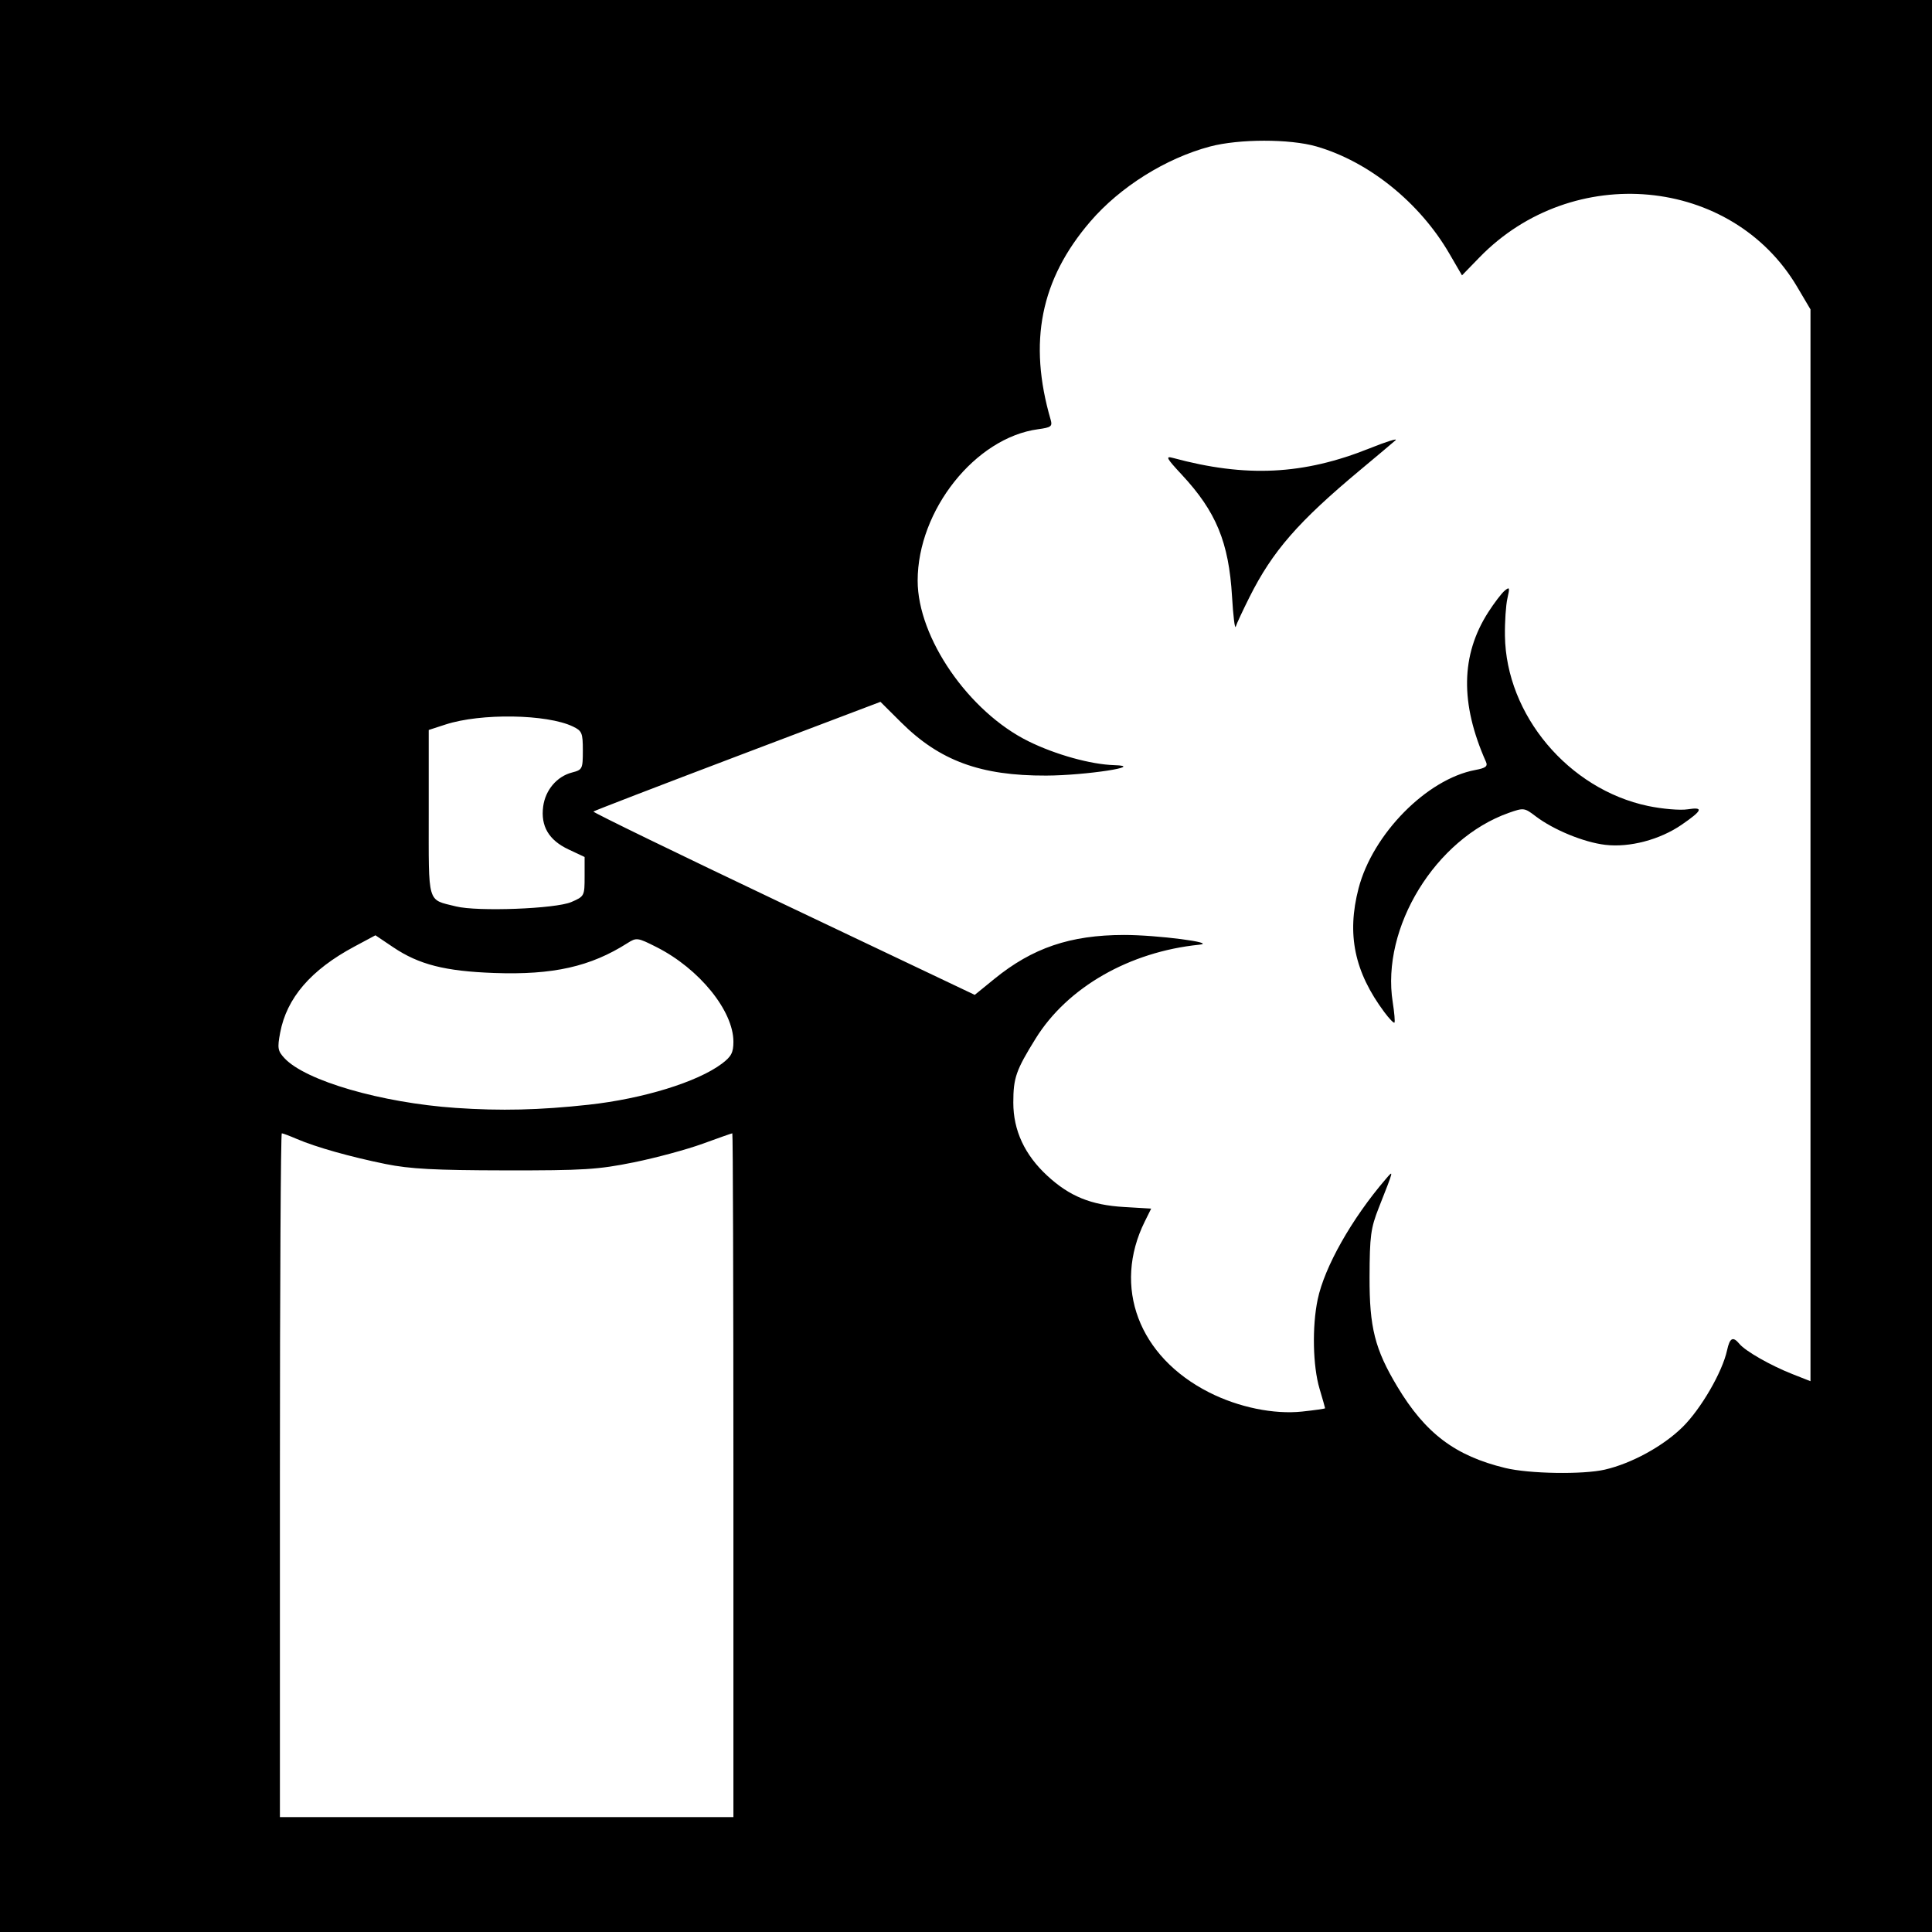 <?xml version="1.0" encoding="UTF-8" standalone="no"?>
<!-- Created with Inkscape (http://www.inkscape.org/) -->

<svg
   xmlns:dc="http://purl.org/dc/elements/1.1/"
   xmlns:cc="http://creativecommons.org/ns#"
   xmlns:rdf="http://www.w3.org/1999/02/22-rdf-syntax-ns#"
   xmlns:svg="http://www.w3.org/2000/svg"
   xmlns="http://www.w3.org/2000/svg"
   version="1.1"
   width="512"
   height="512"
   id="svg2">
  <rect width="100%" height="100%" fill="#808080" stroke="none"/>
  <defs
     id="defs6" />
  <path
     d="m 0,0 512,0 0,512 -512,0 z"
     id="rect3046"
     style="fill:#000000;fill-opacity:1;fill-rule:nonzero;stroke:none" />
  <path
     d="m 151.406,239.05 c 3.462,-1.498 3.521,-1.61 3.521,-6.731 l 0,-5.207 -4.264,-2.004 c -5.227,-2.457 -7.415,-6.17 -6.714,-11.395 0.585,-4.36 3.638,-7.953 7.64,-8.99 2.755,-0.714 2.869,-0.945 2.869,-5.835 0,-4.656 -0.226,-5.2 -2.64,-6.357 -6.881,-3.298 -24.389,-3.573 -33.743,-0.529 l -4.46,1.451 0,21.956 c 0,24.594 -0.502,22.87 7.221,24.801 5.693,1.424 26.418,0.638 30.571,-1.159 z m 4.551,53.718 c 14.452,-1.58 28.883,-6.024 35.353,-10.887 2.493,-1.874 3.052,-2.938 3.052,-5.817 0,-8.193 -9.053,-19.343 -20.342,-25.055 -5.041,-2.551 -5.346,-2.594 -7.711,-1.087 -9.827,6.258 -19.76,8.488 -35.325,7.93 -13.045,-0.468 -19.958,-2.229 -26.785,-6.823 l -4.704,-3.166 -5.603,3 c -11.494,6.154 -17.91,13.601 -19.643,22.8 -0.774,4.107 -0.647,4.85 1.154,6.78 5.583,5.982 25.674,11.811 45.385,13.168 11.919,0.82 22.227,0.574 35.169,-0.841 z M 326.502,158.091 c -0.849,-14.375 -4.206,-22.511 -13.33,-32.307 -4.039,-4.336 -4.387,-4.985 -2.383,-4.442 19.399,5.259 34.634,4.515 52.236,-2.553 4.446,-1.785 7.504,-2.731 6.796,-2.102 -0.708,0.629 -4.906,4.16 -9.329,7.847 -16.435,13.7 -23.26,21.53 -29.343,33.664 -1.783,3.555 -3.433,7.098 -3.667,7.873 -0.234,0.775 -0.675,-2.817 -0.98,-7.981 z m 40.372,110.151 c -7.949,-10.676 -10.019,-20.618 -6.837,-32.834 3.75,-14.396 18.091,-28.944 30.903,-31.347 2.796,-0.525 3.385,-0.977 2.847,-2.189 -6.868,-15.466 -6.668,-28.282 0.619,-39.638 1.577,-2.457 3.532,-5.019 4.345,-5.694 1.317,-1.093 1.397,-0.869 0.728,2.04 -0.413,1.797 -0.709,6.258 -0.656,9.913 0.3,20.978 16.867,40.677 37.93,45.101 3.791,0.796 8.509,1.194 10.484,0.884 4.33,-0.68 3.963,0.271 -1.581,4.085 -5.778,3.975 -13.793,6.088 -20.229,5.331 -5.699,-0.67 -13.755,-3.982 -18.514,-7.612 -2.913,-2.222 -3.143,-2.25 -7.041,-0.875 -19.461,6.866 -33.911,30.425 -30.787,50.192 0.44,2.785 0.644,5.219 0.453,5.41 -0.191,0.191 -1.39,-1.054 -2.665,-2.766 z m 58.438,121.22 c 7.071,-1.629 15.437,-6.206 20.558,-11.248 4.893,-4.816 10.568,-14.596 11.818,-20.367 0.724,-3.343 1.562,-3.772 3.294,-1.686 1.585,1.91 8.257,5.713 13.984,7.97 l 4.83,1.904 0,-142.021 0,-142.021 -3.521,-5.959 C 458.955,46.721 416.772,42.802 392.073,68.213 l -4.628,4.762 -3.352,-5.765 c -7.874,-13.541 -21.324,-24.383 -35.229,-28.4 -7.041,-2.034 -20.531,-2.022 -28.215,0.024 -11.738,3.126 -23.817,10.699 -31.705,19.876 -13.186,15.342 -16.506,31.945 -10.505,52.535 0.507,1.738 0.104,2.042 -3.312,2.501 -16.638,2.232 -31.939,21.464 -31.939,40.143 0,15.124 13.546,34.753 29.37,42.561 7.182,3.544 16.522,6.14 22.74,6.323 8.562,0.251 -7.591,2.727 -18.04,2.765 -17.375,0.064 -28.213,-3.911 -38.464,-14.108 l -5.465,-5.436 -37.849,14.351 c -20.817,7.893 -38.016,14.518 -38.22,14.722 -0.204,0.204 22.45,11.22 50.343,24.479 l 50.715,24.108 5.155,-4.199 c 10.135,-8.255 20.147,-11.658 34.368,-11.682 8.713,-0.015 24.934,2.081 19.991,2.582 -18.534,1.881 -34.96,11.298 -43.376,24.868 -5.22,8.416 -5.918,10.421 -5.918,16.995 0,7.373 3.015,13.845 9.035,19.394 5.888,5.428 11.559,7.737 20.266,8.253 l 7.235,0.428 -1.689,3.403 c -8.608,17.342 -1.633,35.856 17.074,45.32 7.785,3.939 17.145,5.862 24.625,5.061 3.344,-0.358 6.08,-0.752 6.08,-0.875 0,-0.123 -0.665,-2.462 -1.477,-5.197 -1.781,-5.996 -1.997,-16.45 -0.489,-23.638 1.808,-8.616 8.999,-21.351 17.969,-31.821 2.256,-2.634 2.298,-2.811 -1.773,7.511 -2.135,5.414 -2.412,7.482 -2.45,18.309 -0.048,13.432 1.41,19.195 7.361,29.107 7.445,12.399 15.324,18.338 28.604,21.56 6.359,1.543 20.571,1.774 26.405,0.43 z m -230.95,1.483 c 0,-49.834 -0.13,-90.607 -0.29,-90.607 -0.159,0 -3.703,1.246 -7.874,2.768 -4.172,1.522 -12.386,3.741 -18.254,4.929 -9.486,1.922 -13.273,2.157 -34.143,2.127 -18.559,-0.028 -25.173,-0.38 -31.593,-1.682 -9.368,-1.9 -18.529,-4.484 -23.539,-6.64 -1.92,-0.826 -3.716,-1.502 -3.99,-1.502 -0.275,0 -0.5,40.773 -0.5,90.607 l 0,90.607 60.091,0 60.091,0 0,-90.607 z"
     id="path3007"
     style="fill:#ffffff" />
</svg>
